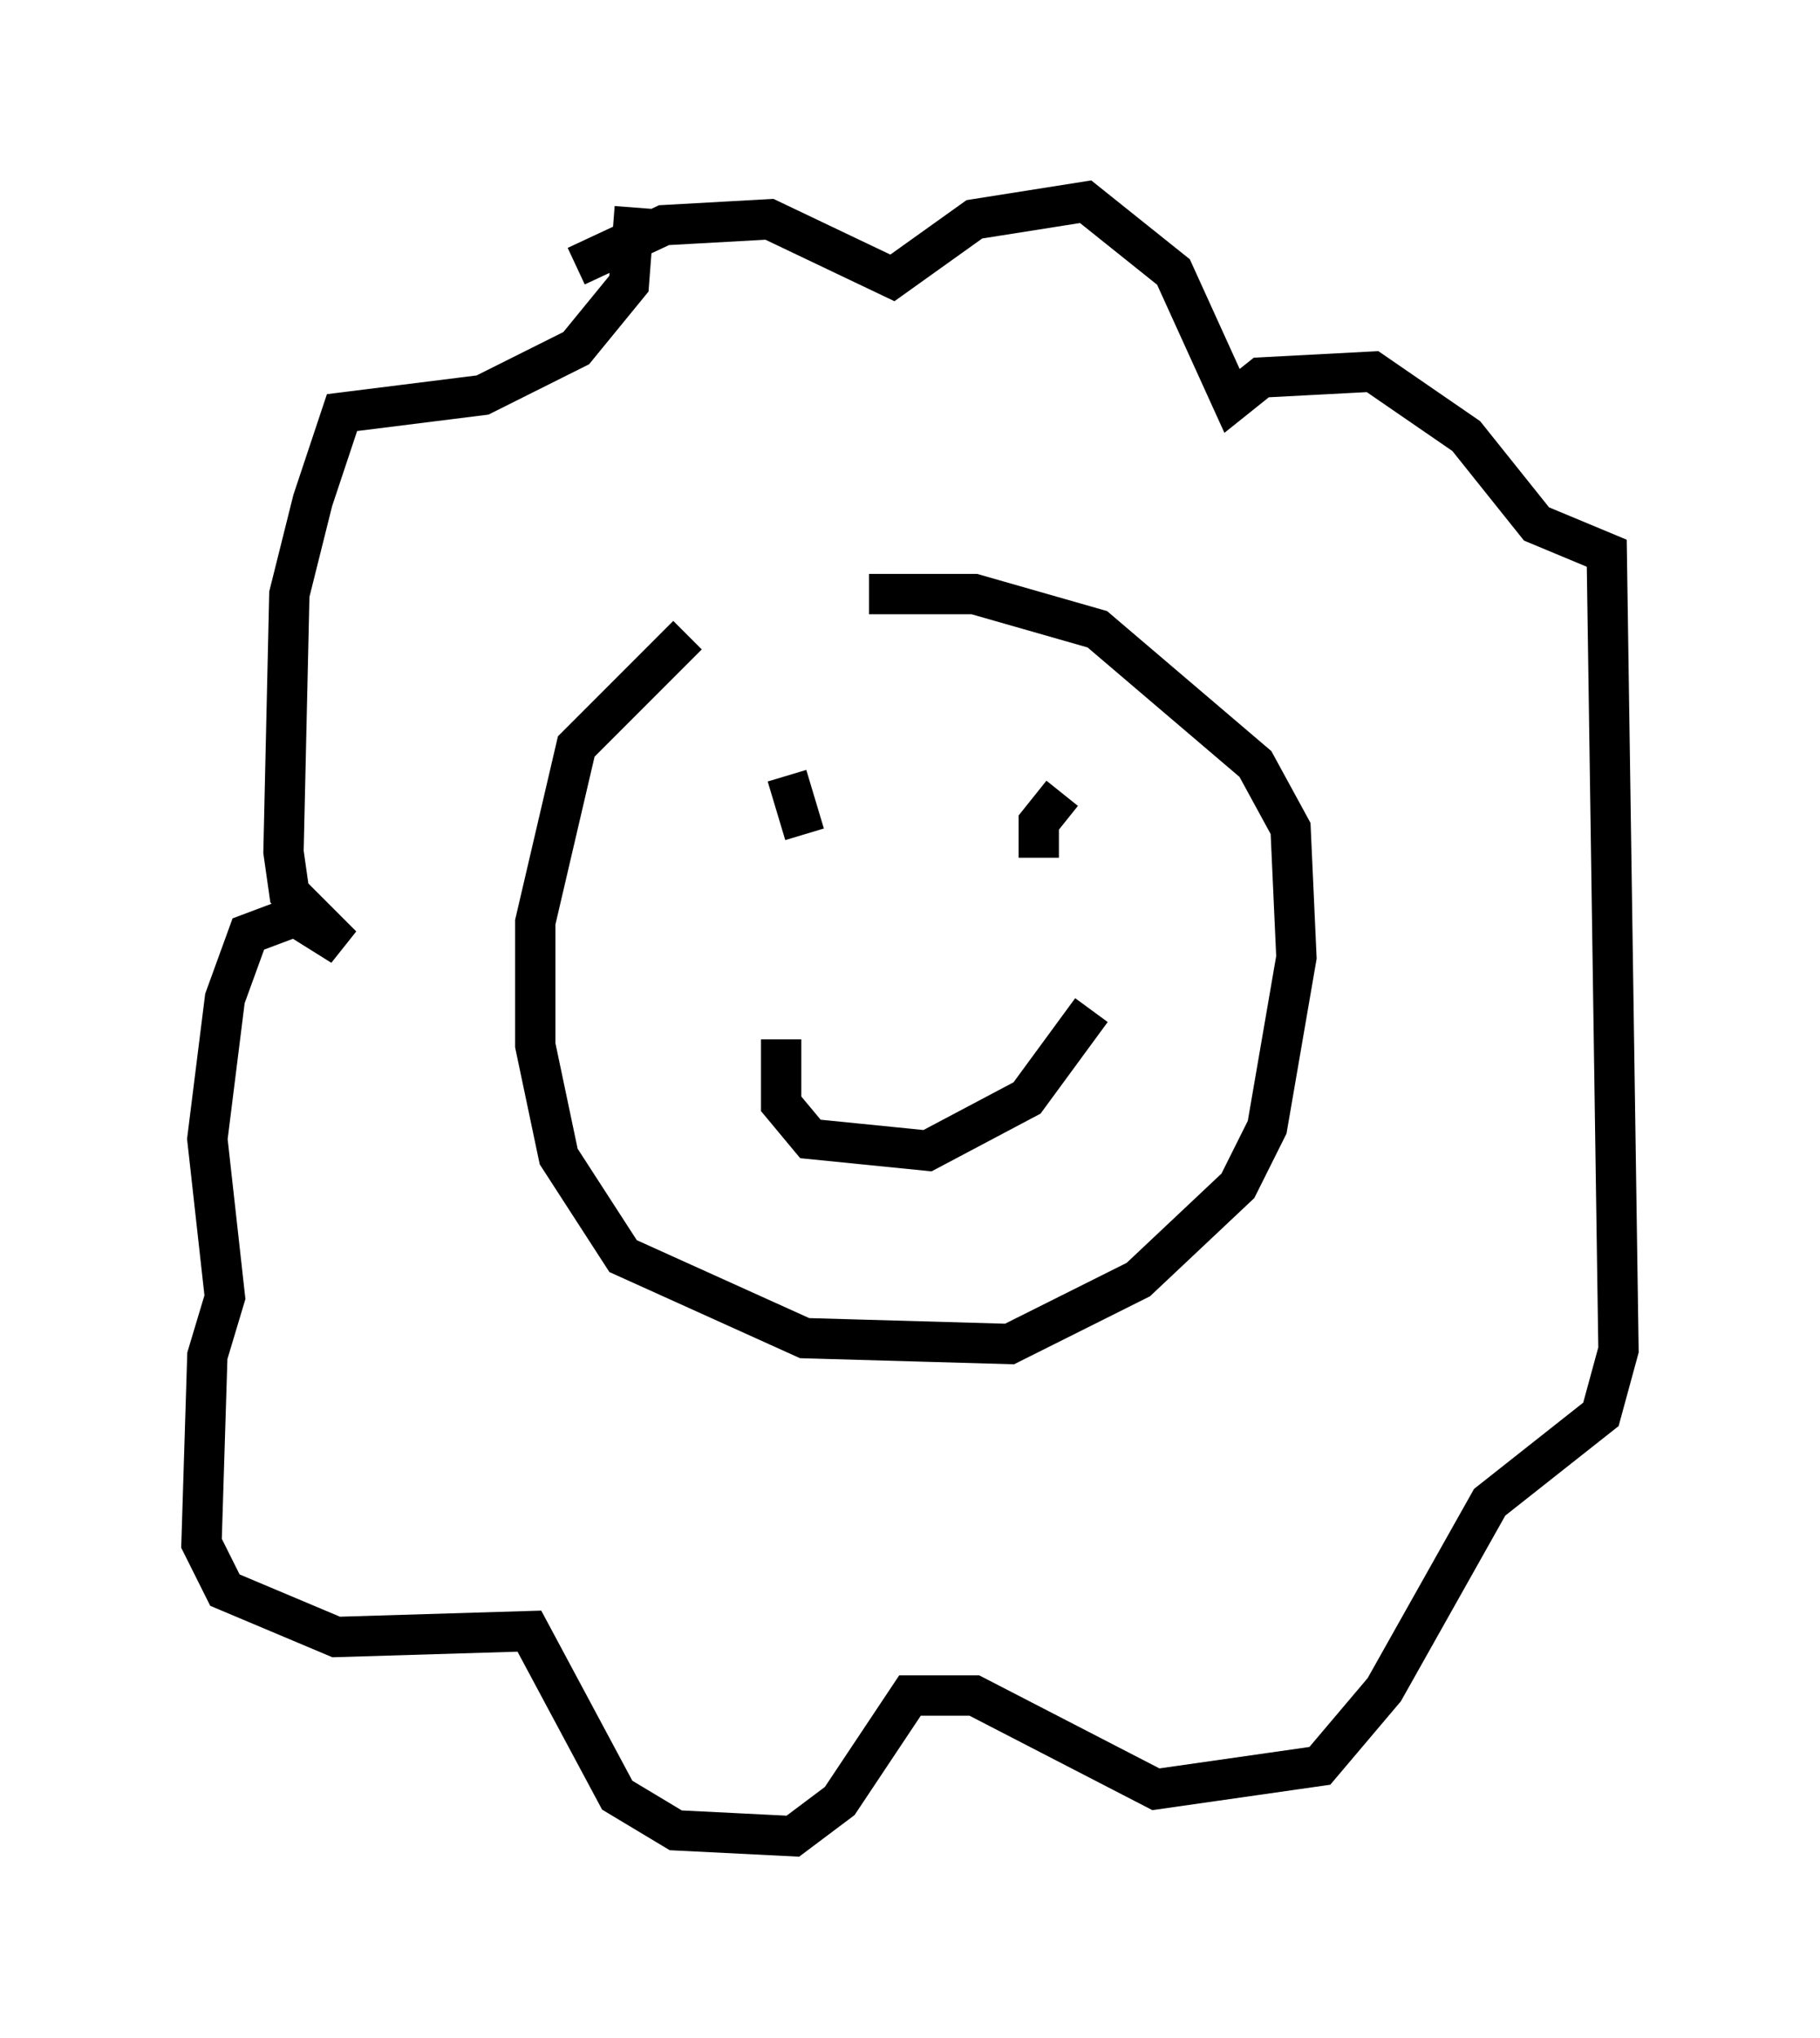 <?xml version="1.0" encoding="utf-8" ?>
<svg baseProfile="full" height="50.525" version="1.1" width="45.151" xmlns="http://www.w3.org/2000/svg" xmlns:ev="http://www.w3.org/2001/xml-events" xmlns:xlink="http://www.w3.org/1999/xlink"><defs /><rect fill="white" height="50.525" width="45.151" x="0" y="0" /><path d="M20.687, 15.313 m-3.631, 0.436 l-2.76, 2.76 -1.017, 4.358 l0.0, 3.05 0.581, 2.76 l1.598, 2.469 4.503, 2.034 l5.084, 0.145 3.196, -1.598 l2.469, -2.324 0.726, -1.453 l0.726, -4.212 -0.145, -3.196 l-0.872, -1.598 -3.922, -3.341 l-3.05, -0.872 -2.615, 0.0 m-2.034, 4.503 l0.436, 1.453 m6.391, -1.017 l-0.581, 0.726 0.0, 0.872 m-6.391, 4.503 l0.0, 1.598 0.726, 0.872 l2.905, 0.291 2.469, -1.307 l1.598, -2.179 m-11.33, -19.899 l-0.145, 1.888 -1.307, 1.598 l-2.324, 1.162 -3.486, 0.436 l-0.726, 2.179 -0.581, 2.324 l-0.145, 6.391 0.145, 1.017 l1.307, 1.307 -1.162, -0.726 l-1.162, 0.436 -0.581, 1.598 l-0.436, 3.486 0.436, 3.922 l-0.436, 1.453 -0.145, 4.648 l0.581, 1.162 2.76, 1.162 l4.793, -0.145 2.179, 4.067 l1.453, 0.872 2.905, 0.145 l1.162, -0.872 1.743, -2.615 l1.598, 0.0 4.503, 2.324 l4.067, -0.581 1.598, -1.888 l2.615, -4.648 2.76, -2.179 l0.436, -1.598 -0.291, -19.754 l-1.743, -0.726 -1.743, -2.179 l-2.324, -1.598 -2.76, 0.145 l-0.726, 0.581 -1.453, -3.196 l-2.179, -1.743 -2.76, 0.436 l-2.034, 1.453 -3.05, -1.453 l-2.615, 0.145 -2.179, 1.017 " fill="none" stroke="black" stroke-width="1" /></svg>